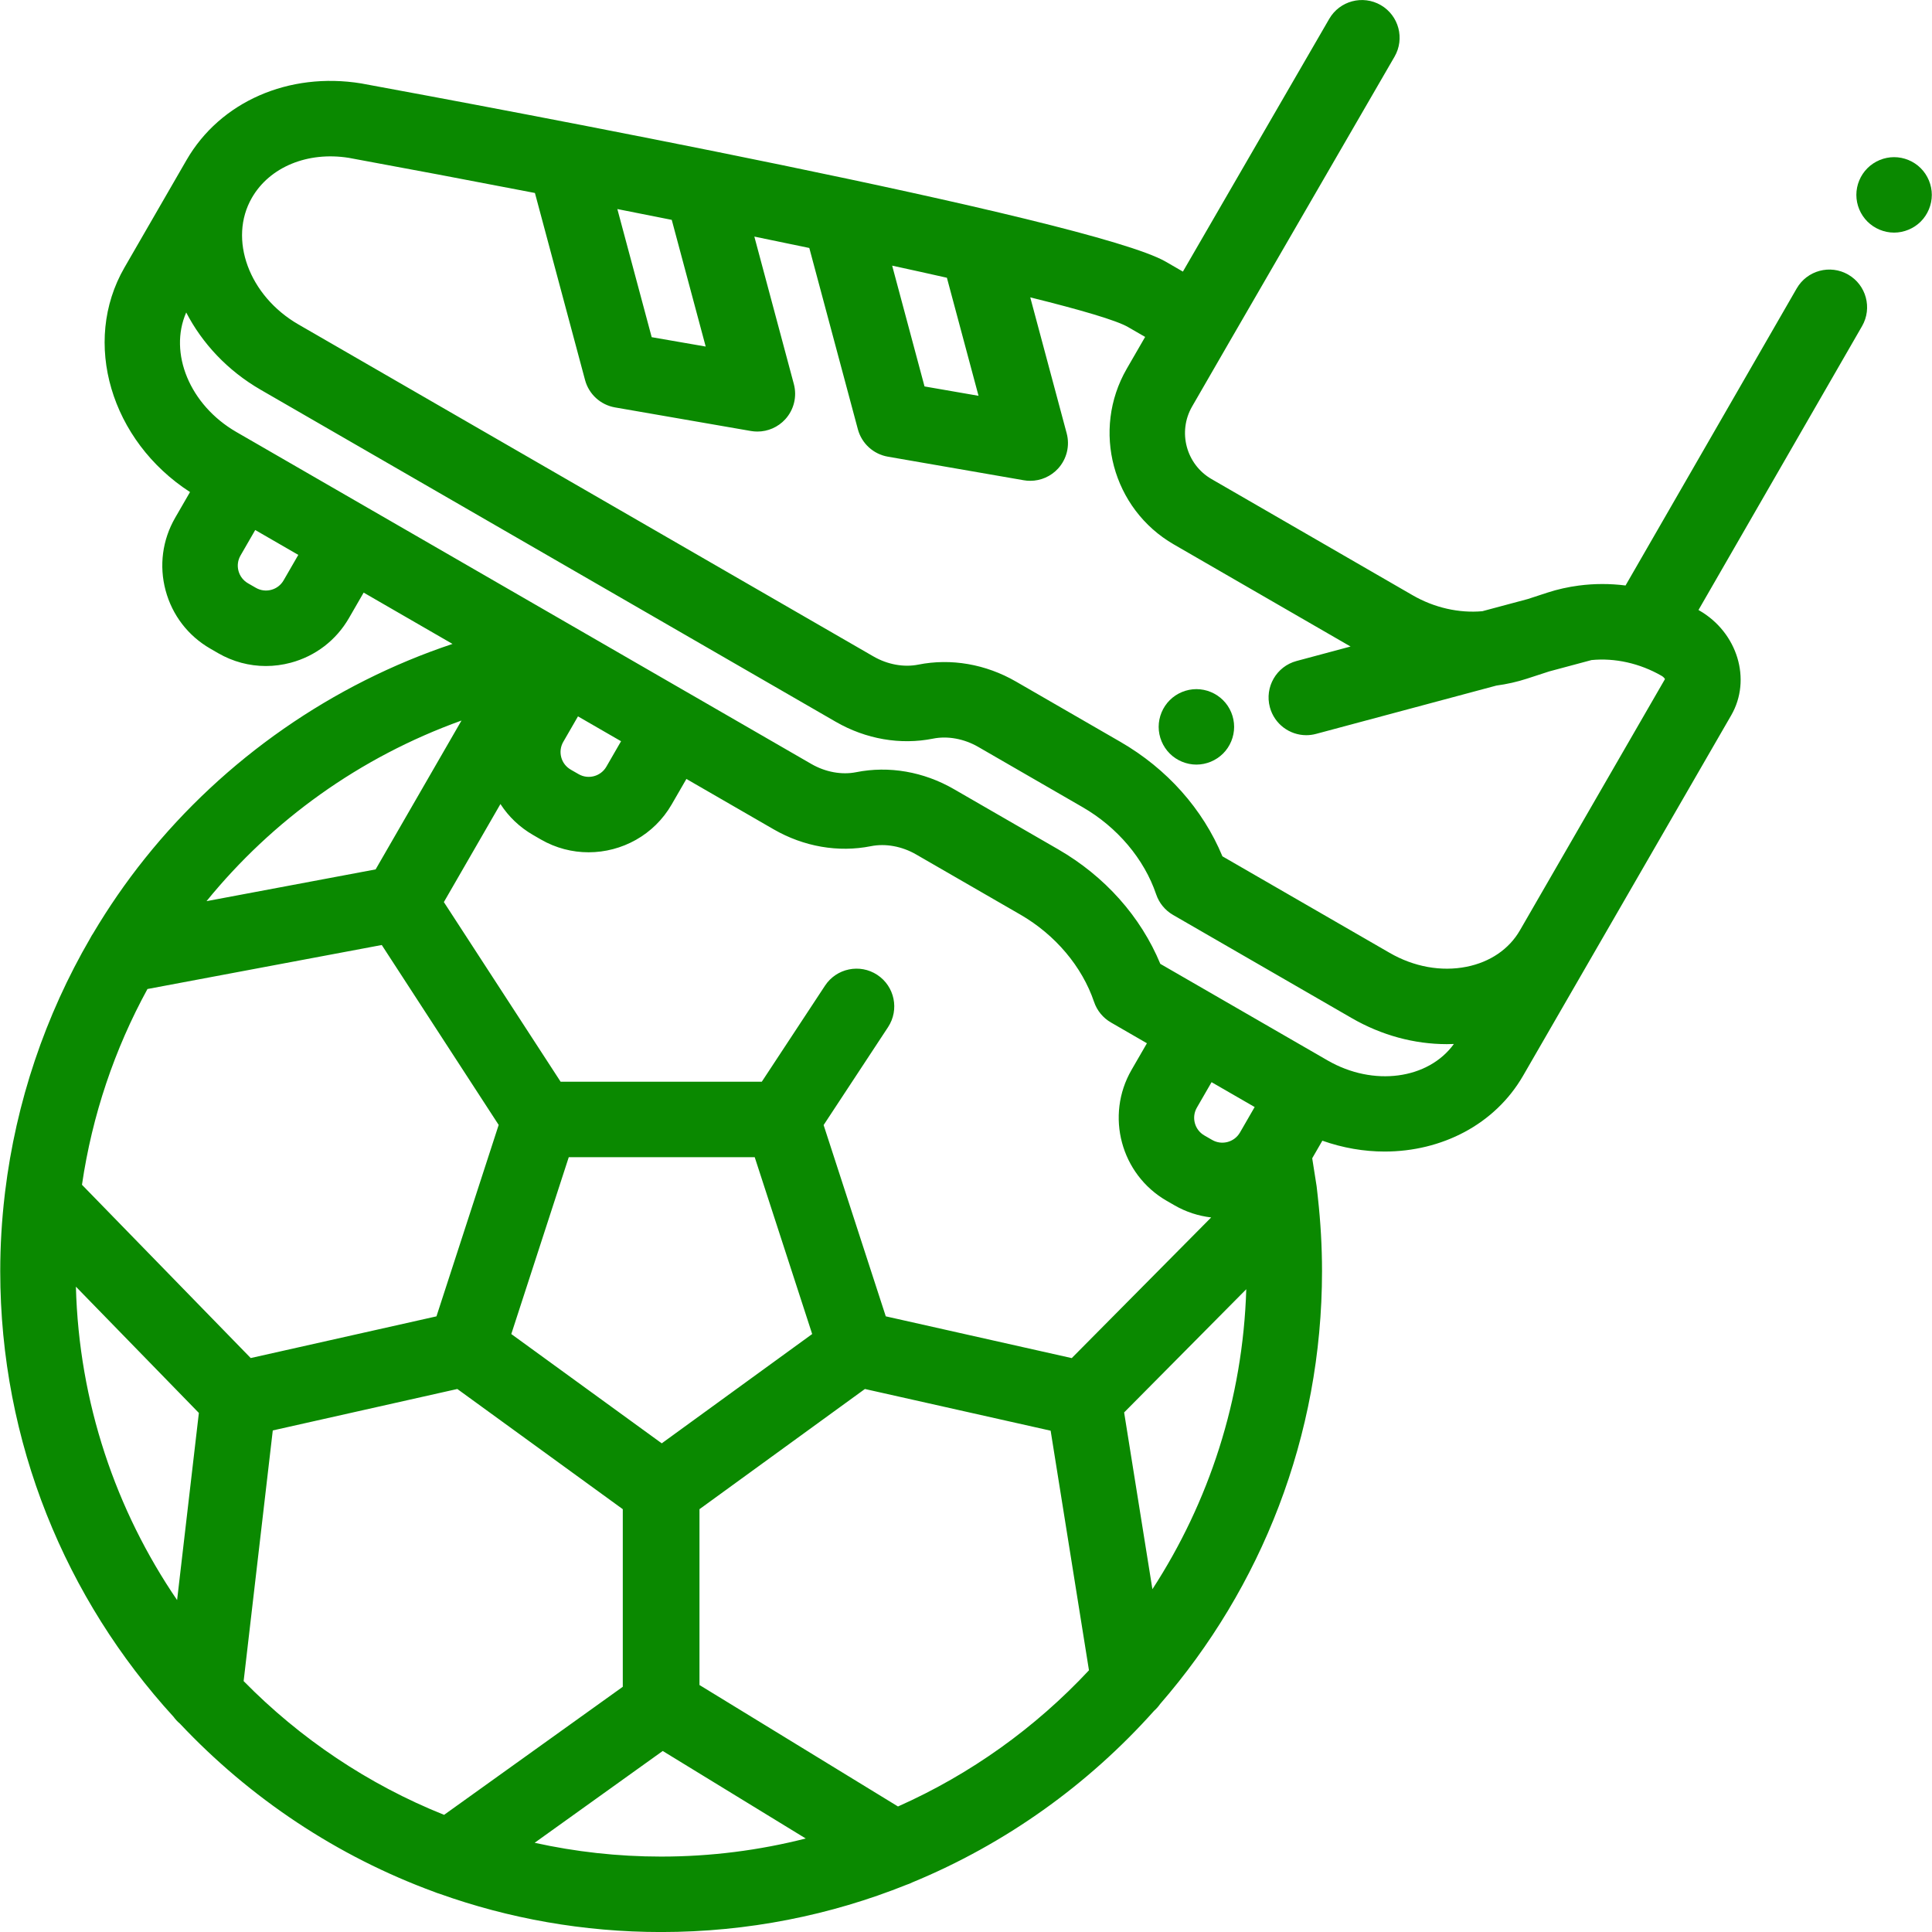 <svg width="105" height="105" viewBox="0 0 105 105" fill="none" xmlns="http://www.w3.org/2000/svg">
<g clip-path="url(#clip0)">
<path d="M66.471 38.054C66.09 37.672 65.563 37.453 65.022 37.453C64.483 37.453 63.953 37.672 63.572 38.054C63.191 38.435 62.971 38.962 62.971 39.504C62.971 40.043 63.191 40.572 63.572 40.953C63.953 41.334 64.482 41.554 65.022 41.554C65.563 41.554 66.09 41.334 66.471 40.953C66.855 40.572 67.072 40.043 67.072 39.504C67.072 38.962 66.855 38.435 66.471 38.054Z" fill="#0A8900"/>
<path d="M100.446 14.924C99.464 14.359 98.211 14.696 97.646 15.677L88.345 31.82C87.499 31.713 86.65 31.714 85.815 31.823C85.812 31.823 85.808 31.823 85.805 31.824C85.229 31.9 84.66 32.025 84.107 32.205L83.03 32.557L80.562 33.218C79.307 33.332 77.958 33.034 76.778 32.353L65.846 26.037C64.466 25.241 63.992 23.47 64.789 22.091L66.811 18.588C66.811 18.588 66.811 18.588 66.811 18.588L75.79 3.08C76.357 2.1 76.023 0.846 75.043 0.278C74.063 -0.289 72.808 0.045 72.241 1.025L64.288 14.761L63.354 14.221C59.351 11.91 26.263 5.752 19.67 4.541C19.657 4.538 19.642 4.536 19.629 4.533C15.693 3.895 11.967 5.529 10.138 8.697L6.764 14.541C4.421 18.599 6.028 23.962 10.327 26.742L9.52 28.139C8.825 29.343 8.64 30.746 9 32.089C9.36 33.432 10.222 34.555 11.426 35.25L11.853 35.497C12.655 35.96 13.546 36.197 14.448 36.197C14.9 36.197 15.355 36.137 15.804 36.017C17.147 35.657 18.27 34.795 18.965 33.591L19.764 32.207L24.593 34.996C18.066 37.174 12.211 41.238 7.876 46.654C6.839 47.949 5.9 49.312 5.059 50.73C5.004 50.809 4.956 50.891 4.913 50.976C2.451 55.201 0.869 59.908 0.277 64.772C0.266 64.838 0.258 64.903 0.254 64.969C0.095 66.331 0.013 67.705 0.013 69.084C0.013 78.409 3.586 86.914 9.433 93.306C9.533 93.443 9.649 93.569 9.78 93.678C13.584 97.72 18.31 100.885 23.621 102.828C23.704 102.864 23.79 102.894 23.877 102.919C27.647 104.266 31.704 105.002 35.931 105.002C40.643 105.002 45.144 104.088 49.27 102.432C49.377 102.398 49.481 102.356 49.581 102.304C54.644 100.216 59.129 97.004 62.723 92.978C62.847 92.868 62.957 92.744 63.051 92.608C68.529 86.301 71.849 78.073 71.849 69.083C71.849 67.758 71.772 66.426 71.627 65.113C71.625 65.084 71.621 65.055 71.618 65.026C71.598 64.854 71.582 64.68 71.56 64.508C71.558 64.488 71.555 64.468 71.552 64.448L71.316 62.949L71.867 61.994C72.984 62.389 74.13 62.584 75.251 62.584C78.343 62.584 81.24 61.126 82.78 58.458L86.155 52.613L94.087 38.875C95.208 36.932 94.432 34.377 92.356 33.179C92.341 33.17 92.325 33.162 92.309 33.153L101.199 17.724C101.764 16.743 101.427 15.49 100.446 14.924ZM51.462 15.095L53.181 21.511L50.246 21.002L48.487 14.437C49.519 14.661 50.514 14.881 51.462 15.095ZM36.508 11.949L38.353 18.834L35.418 18.325L33.552 11.362C34.538 11.556 35.525 11.752 36.508 11.949ZM15.413 31.541C15.265 31.797 15.027 31.98 14.742 32.056C14.457 32.133 14.159 32.093 13.903 31.945L13.476 31.699C13.476 31.699 13.476 31.699 13.476 31.699C13.22 31.551 13.038 31.313 12.961 31.028C12.885 30.743 12.924 30.445 13.072 30.19L13.871 28.805L16.212 30.157L15.413 31.541ZM25.081 39.16L20.414 47.25L11.224 48.976C14.792 44.587 19.539 41.153 25.081 39.16ZM31.988 46.32C33.788 46.32 35.542 45.387 36.505 43.718L37.304 42.334L42.044 45.071C43.681 46.016 45.56 46.342 47.334 45.988C48.126 45.83 49.021 45.993 49.79 46.438L55.461 49.711C57.352 50.804 58.81 52.531 59.46 54.451C59.62 54.923 59.946 55.32 60.377 55.569L62.333 56.699L61.496 58.147C60.061 60.633 60.916 63.824 63.402 65.259L63.402 65.259L63.829 65.505C64.462 65.871 65.141 66.086 65.825 66.165L58.247 73.81L48.14 71.54L47.064 68.229L44.762 61.144L48.264 55.822C48.886 54.876 48.624 53.605 47.678 52.982C46.733 52.36 45.461 52.622 44.838 53.568L41.402 58.789H30.468L24.123 49.026L27.198 43.697C27.64 44.382 28.241 44.958 28.967 45.377L29.394 45.624C30.212 46.096 31.105 46.32 31.988 46.32ZM30.613 40.317L31.412 38.933L32.839 39.757L33.753 40.284L32.954 41.669C32.649 42.196 31.972 42.378 31.445 42.073L31.017 41.827C31.017 41.826 31.017 41.826 31.017 41.826C30.761 41.679 30.578 41.44 30.502 41.156C30.426 40.871 30.465 40.572 30.613 40.317ZM44.14 72.502L40.052 75.472L35.964 78.442L27.788 72.502L30.911 62.89H41.017L44.14 72.502ZM8.014 53.751L20.748 51.359L27.102 61.137L23.721 71.541L15.421 73.404L13.626 73.807L4.455 64.39C5.011 60.597 6.233 57.005 8.014 53.751ZM9.625 86.961C6.297 82.08 4.29 76.229 4.125 69.928L10.808 76.79L9.625 86.961ZM13.241 91.364L14.825 77.741L24.389 75.593L24.855 75.489L33.847 82.021V91.673L24.135 98.633C20.009 96.98 16.306 94.486 13.241 91.364ZM35.931 100.901C33.571 100.901 31.271 100.641 29.057 100.151L36.018 95.162L43.79 99.918C41.276 100.559 38.643 100.901 35.931 100.901ZM48.804 98.178L38.015 91.577V82.021L44.634 77.212L47.006 75.489L47.653 75.634L57.1 77.755L59.183 90.777C56.274 93.893 52.749 96.425 48.804 98.178ZM62.631 86.369L61.094 76.763L67.732 70.067C67.549 76.063 65.699 81.646 62.631 86.369ZM67.389 61.55C67.084 62.077 66.407 62.259 65.879 61.954L65.452 61.708C64.924 61.403 64.743 60.726 65.047 60.198L65.846 58.814L68.188 60.165L67.389 61.55ZM72.15 57.631L63.061 52.384C61.996 49.816 60.049 47.626 57.511 46.16L51.841 42.887C50.198 41.938 48.312 41.611 46.531 41.967C45.746 42.124 44.858 41.961 44.095 41.52L37.58 37.758C37.579 37.758 37.579 37.758 37.579 37.758L35.554 36.589L20.04 27.632C20.039 27.631 20.039 27.631 20.038 27.631L14.146 24.229C14.146 24.229 14.145 24.228 14.145 24.228L12.845 23.478C10.308 22.013 9.156 19.182 10.12 16.982C10.986 18.655 12.362 20.141 14.169 21.184L45.419 39.226C47.057 40.172 48.936 40.497 50.71 40.143C51.501 39.984 52.396 40.148 53.166 40.593L58.836 43.867C60.728 44.959 62.185 46.686 62.835 48.606C62.995 49.078 63.321 49.475 63.752 49.724L73.475 55.338C75.084 56.266 76.864 56.747 78.632 56.747C78.76 56.747 78.887 56.743 79.015 56.738C77.629 58.655 74.647 59.074 72.15 57.631ZM82.604 50.563C82.015 51.583 80.986 52.285 79.707 52.541C78.33 52.816 76.844 52.548 75.525 51.786L66.436 46.539C65.371 43.971 63.424 41.78 60.886 40.315L55.215 37.041C53.572 36.092 51.686 35.766 49.906 36.121C49.121 36.279 48.233 36.116 47.469 35.675L16.219 17.633C13.529 16.08 12.395 12.991 13.691 10.747C14.657 9.073 16.721 8.223 18.953 8.578C22.011 9.14 25.474 9.792 29.072 10.488L31.796 20.652C32.002 21.424 32.638 22.005 33.425 22.142L40.813 23.424C40.93 23.444 41.047 23.454 41.164 23.454C41.734 23.454 42.285 23.216 42.677 22.787C43.149 22.27 43.325 21.549 43.144 20.873L40.997 12.858C42.007 13.066 43.005 13.273 43.984 13.477L46.623 23.329C46.83 24.101 47.466 24.682 48.253 24.819L55.641 26.101C55.758 26.122 55.875 26.131 55.992 26.131C56.562 26.131 57.113 25.893 57.505 25.464C57.977 24.947 58.153 24.226 57.972 23.55L55.992 16.161C58.751 16.845 60.673 17.409 61.304 17.773L62.236 18.311L61.237 20.04C59.311 23.377 60.458 27.661 63.794 29.588L73.4 35.137L70.464 35.924C69.371 36.217 68.722 37.341 69.014 38.435C69.26 39.351 70.088 39.956 70.994 39.956C71.169 39.956 71.348 39.933 71.526 39.885L81.323 37.26C81.891 37.183 82.453 37.059 82.999 36.88L84.196 36.49L86.496 35.873C87.759 35.748 89.118 36.045 90.305 36.73C90.411 36.791 90.464 36.863 90.487 36.908L82.604 50.563Z" fill="#0A8900"/>
<path d="M104.389 9.142C104.008 8.76 103.479 8.541 102.939 8.541C102.4 8.541 101.871 8.76 101.49 9.142C101.108 9.523 100.889 10.052 100.889 10.591C100.889 11.133 101.108 11.66 101.49 12.041C101.871 12.422 102.4 12.642 102.939 12.642C103.478 12.642 104.008 12.422 104.389 12.041C104.77 11.659 104.99 11.131 104.99 10.591C104.99 10.052 104.77 9.523 104.389 9.142Z" fill="#0A8900"/>
</g>
<defs>
<clipPath id="clip0">
<rect width="105" height="105" fill="white"/>
</clipPath>
</defs>
</svg>

